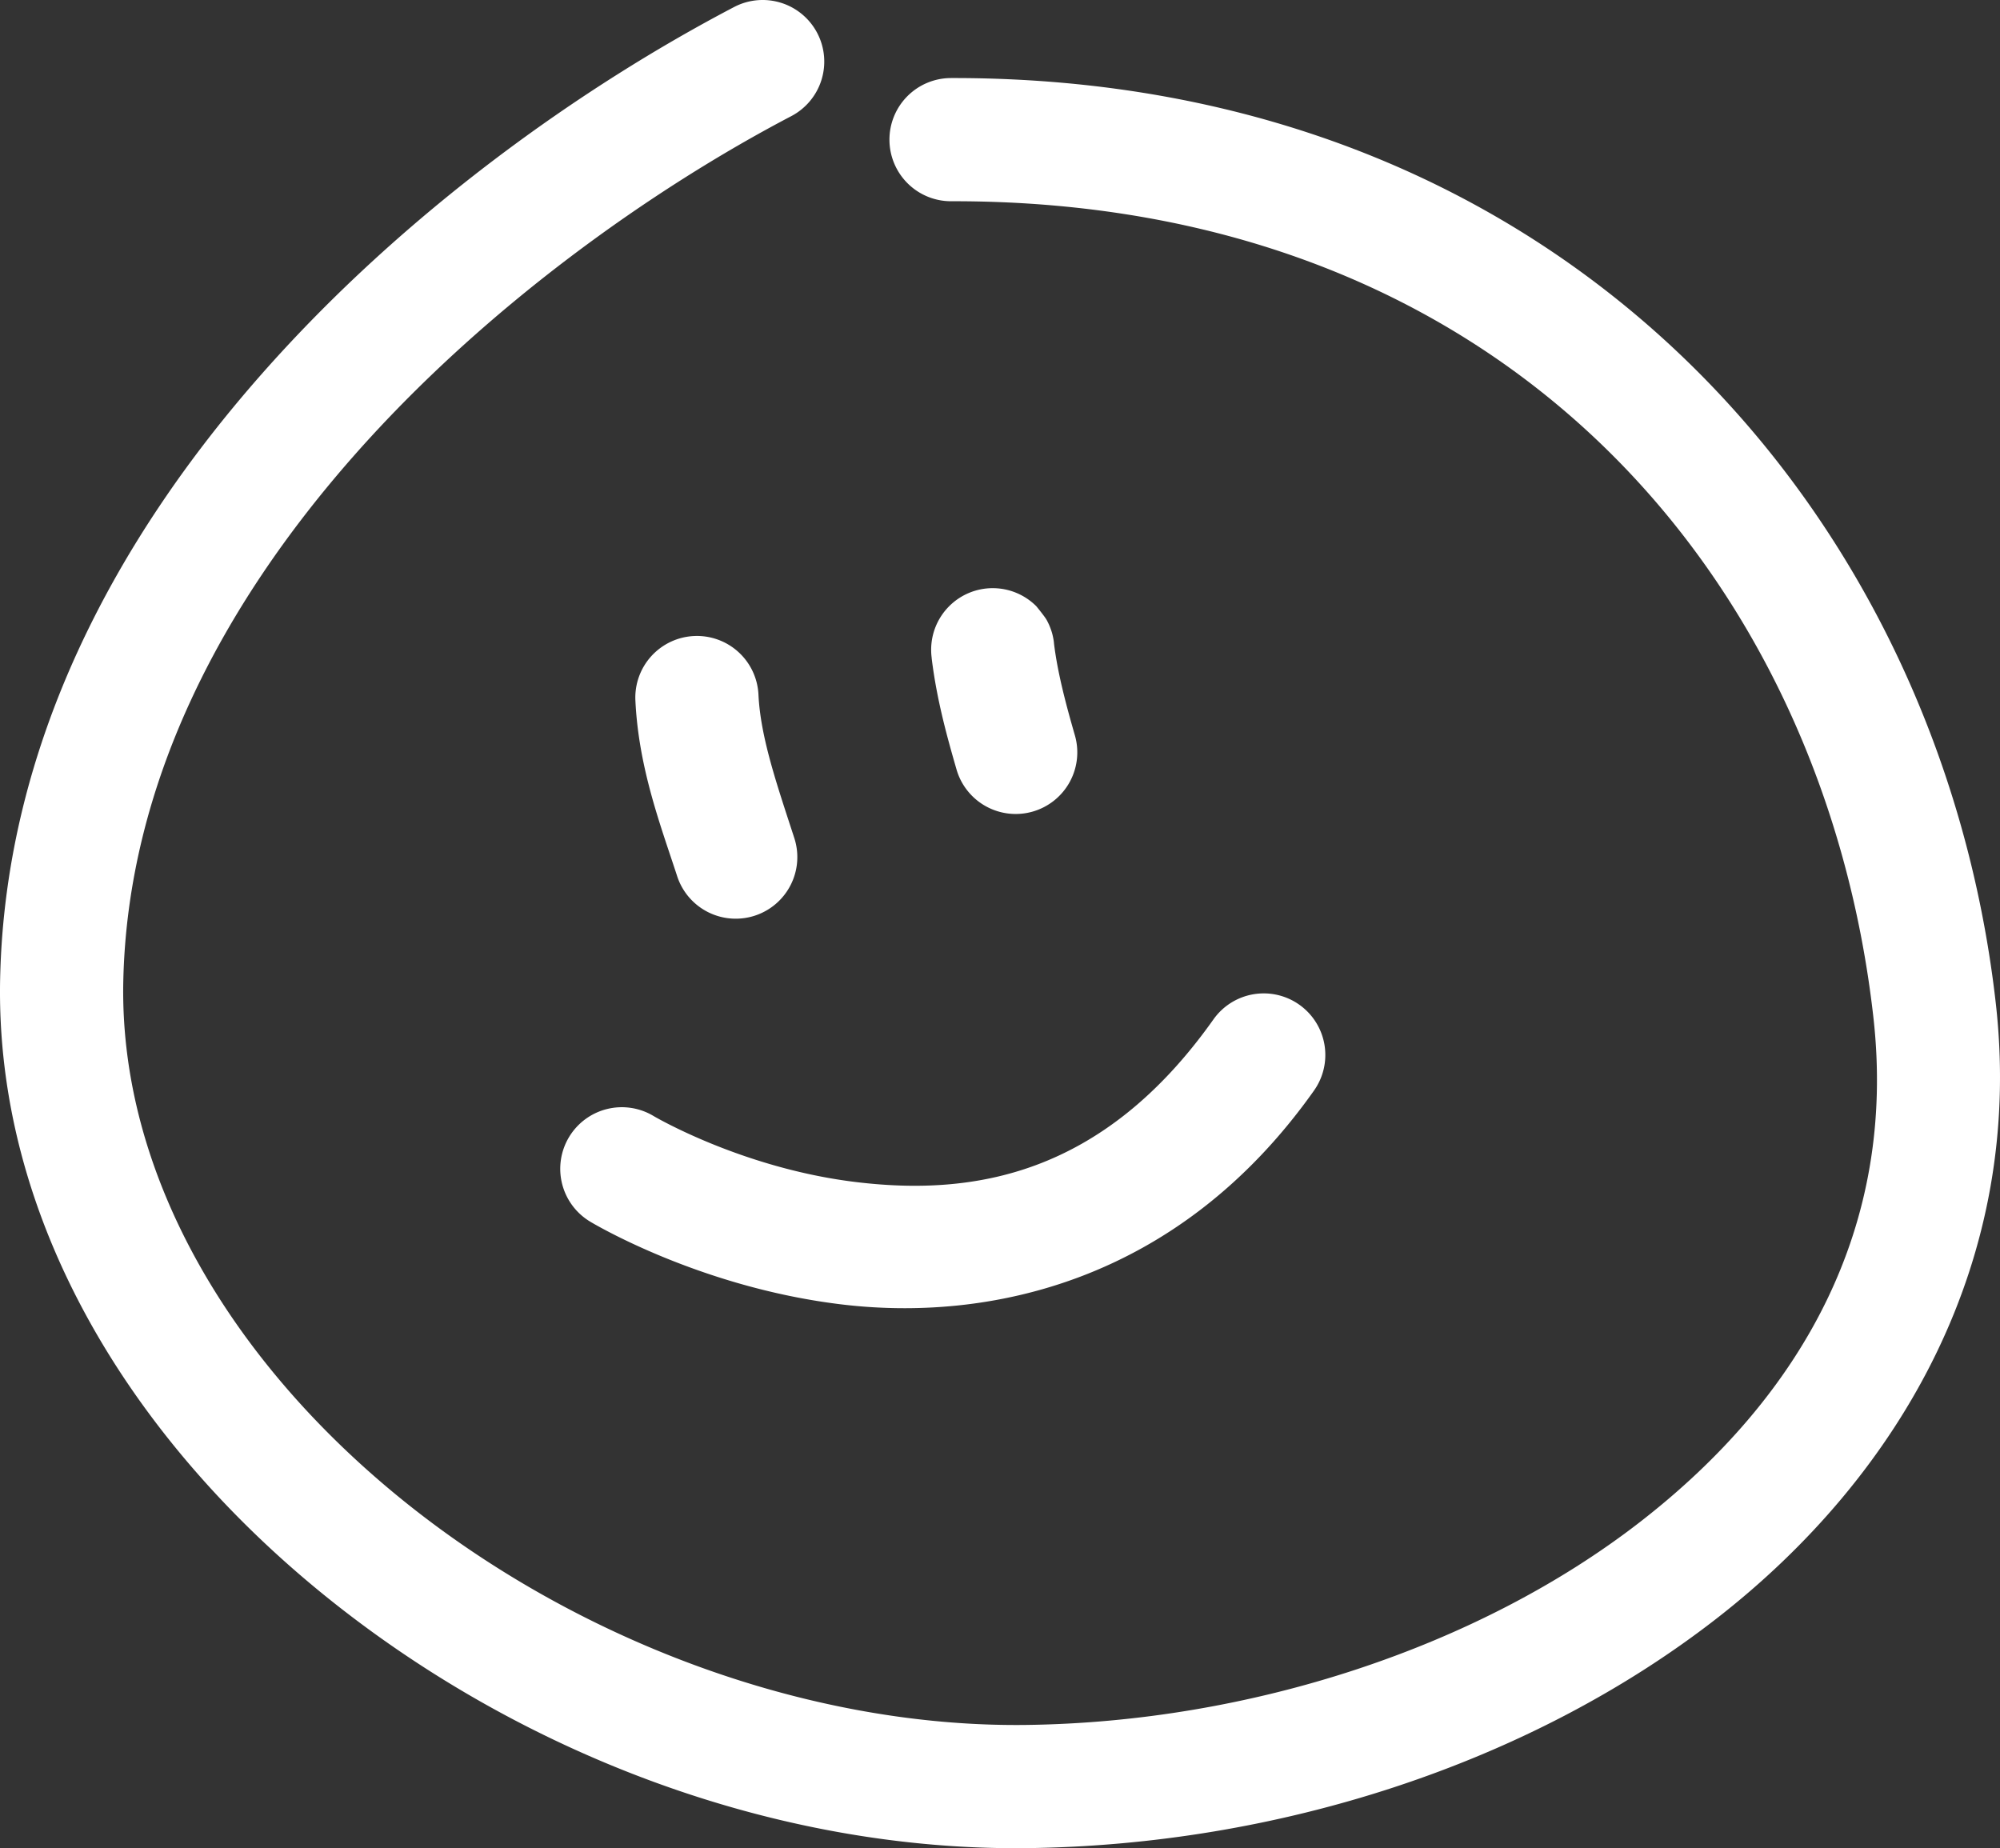 <?xml version="1.0" encoding="UTF-8" standalone="no"?>
<svg
   id="svg"
   width="243.527"
   height="225.041"
   viewBox="0 0 243.527 225.041"
   version="1.1"
   sodipodi:docname="LogoWhite.svg"
   inkscape:export-filename="LogoBlack.svg"
   inkscape:export-xdpi="96"
   inkscape:export-ydpi="96"
   xmlns:inkscape="http://www.inkscape.org/namespaces/inkscape"
   xmlns:sodipodi="http://sodipodi.sourceforge.net/DTD/sodipodi-0.dtd"
   xmlns="http://www.w3.org/2000/svg"
   xmlns:svg="http://www.w3.org/2000/svg">
  <rect x="0" y="0" width="243.527" height="225.041" fill="#333333" stroke="none"/>
  <defs
     id="defs14" />
  <sodipodi:namedview
     id="namedview12"
     pagecolor="#ffffff"
     bordercolor="#666666"
     borderopacity="1.0"
     inkscape:showpageshadow="2"
     inkscape:pageopacity="0.0"
     inkscape:pagecheckerboard="0"
     inkscape:deskcolor="#d1d1d1"
     showgrid="false"
     inkscape:zoom="2.1595951"
     inkscape:cx="126.64411"
     inkscape:cy="154.19557"
     inkscape:window-width="1920"
     inkscape:window-height="1051"
     inkscape:window-x="-9"
     inkscape:window-y="-9"
     inkscape:window-maximized="1"
     inkscape:current-layer="svgg" />
  <g
     id="svgg"
     transform="translate(-81.138,-74.072)">
    <g
       transform="translate(214.002,168.394)"
       id="Cg3fUg59A__9lv1w9TMk9">
      <g
         id="path676">
        <path
           style="color:#000000;vector-effect:non-scaling-stroke;fill:#ffffff;fill-opacity:1;stroke-linecap:round;-inkscape-stroke:none"
           d="m -37.762,-93.98 a 7.5,7.5 0 0 0 -5.717,0.514 c -18.382,9.628 -40.055,24.845 -57.621,44.801 -17.567,19.955 -31.121,44.901 -31.746,73.457 -0.639,29.215 15.804,55.922 39.422,75.08 23.618,19.158 54.719,31.209 85.625,30.84 C 22.649,130.347 53.287,120.497 76.051,102.834 98.815,85.171 113.661,58.883 110.15,27.838 103.391,-31.941 57.359,-84.989 -17.08,-84.818 a 7.5,7.5 0 0 0 -7.482,7.518 7.5,7.5 0 0 0 7.516,7.482 C 50.39,-69.973 89.206,-23.872 95.244,29.523 98.132,55.066 86.552,75.7 66.855,90.982 47.159,106.265 19.304,115.387 -7.979,115.713 -34.803,116.034 -63.007,105.229 -83.973,88.223 -104.938,71.216 -118.36,48.449 -117.85,25.119 c 0.525,-23.989 12.008,-45.695 28.01,-63.873 16.002,-18.178 36.429,-32.576 53.32,-41.424 a 7.5,7.5 0 0 0 3.164,-10.125 7.5,7.5 0 0 0 -4.406,-3.678 z"
           id="path1692"
           inkscape:export-filename=".\LogoWhite.svg"
           inkscape:export-xdpi="96"
           inkscape:export-ydpi="96" />
      </g>
    </g>
    <g
       transform="translate(215.122,157.534)"
       id="1rMTHLGA_E40CU2X1Lplt">
      <path
         style="color:#000000;vector-effect:non-scaling-stroke;fill:#ffffff;fill-opacity:1;stroke-linecap:round;stroke-linejoin:round;stroke-miterlimit:10;-inkscape-stroke:none"
         d="m -13.105,-11.846 a 7.5,7.5 0 0 0 -5.303,2.197 7.5,7.5 0 0 0 0,10.605 c 4.69e-4,4.6875e-4 -1.017,-1.234 -1.256,-1.666 -0.239,-0.432 -0.371,-0.756 -0.469,-1.02 -0.196,-0.528 -0.259,-0.833 -0.309,-1.072 -0.088,-0.421 -0.098,-0.592 -0.111,-0.752 a 7.501,7.501 0 0 0 0.016,0.262 c 0.622,5.12 1.947,9.797 3.023,13.523 a 7.5,7.5 0 0 0 9.287,5.125 7.5,7.5 0 0 0 5.123,-9.287 C -4.141,2.48 -5.199,-1.458 -5.641,-5.068 -5.656,-5.248 -5.668,-5.434 -5.758,-5.863 -5.809,-6.11 -5.874,-6.421 -6.072,-6.953 -6.171,-7.219 -6.303,-7.545 -6.543,-7.979 -6.783,-8.412 -7.8,-9.648 -7.801,-9.648 a 7.5,7.5 0 0 0 -5.305,-2.197 z"
         id="path679" />
    </g>
    <g
       transform="translate(201.102,161.244)"
       id="BoWitybZJOly6EPdqlx3i">
      <path
         style="color:#000000;vector-effect:non-scaling-stroke;fill:#ffffff;fill-opacity:1;stroke-linecap:round;stroke-linejoin:round;stroke-miterlimit:10;-inkscape-stroke:none"
         d="m -35.457,-9.727 a 7.5,7.5 0 0 0 -7.139,7.844 c 0.39,8.272 3.113,15.331 5.084,21.393 a 7.5,7.5 0 0 0 9.451,4.814 7.5,7.5 0 0 0 4.814,-9.453 C -25.343,8.421 -27.366,2.624 -27.611,-2.588 a 7.5,7.5 0 0 0 -7.846,-7.139 z"
         id="path682" />
    </g>
    <g
       transform="translate(212.132,179.444)"
       id="gIXfBVYUBW83FP3g3HnOZ"
       inkscape:export-filename="smileWhite.svg"
       inkscape:export-xdpi="96"
       inkscape:export-ydpi="96">
      <g
         id="path685">
        <path
           style="color:#000000;vector-effect:non-scaling-stroke;fill:#ffffff;fill-opacity:1;stroke-linecap:round;-inkscape-stroke:none"
           d="m 21.617,15.695 a 7.5,7.5 0 0 0 -4.857,3.059 C 3.195,37.918 -12.675,40.232 -26.643,38.574 -40.61,36.917 -51.414,30.518 -51.414,30.518 a 7.5,7.5 0 0 0 -10.291,2.564 7.5,7.5 0 0 0 2.564,10.291 c 0,0 13.171,8.014 30.73,10.098 17.56,2.084 40.768,-2.532 57.414,-26.051 A 7.5,7.5 0 0 0 27.215,16.965 7.5,7.5 0 0 0 21.617,15.695 Z"
           id="path1686" />
      </g>
    </g>
  </g>
</svg>
